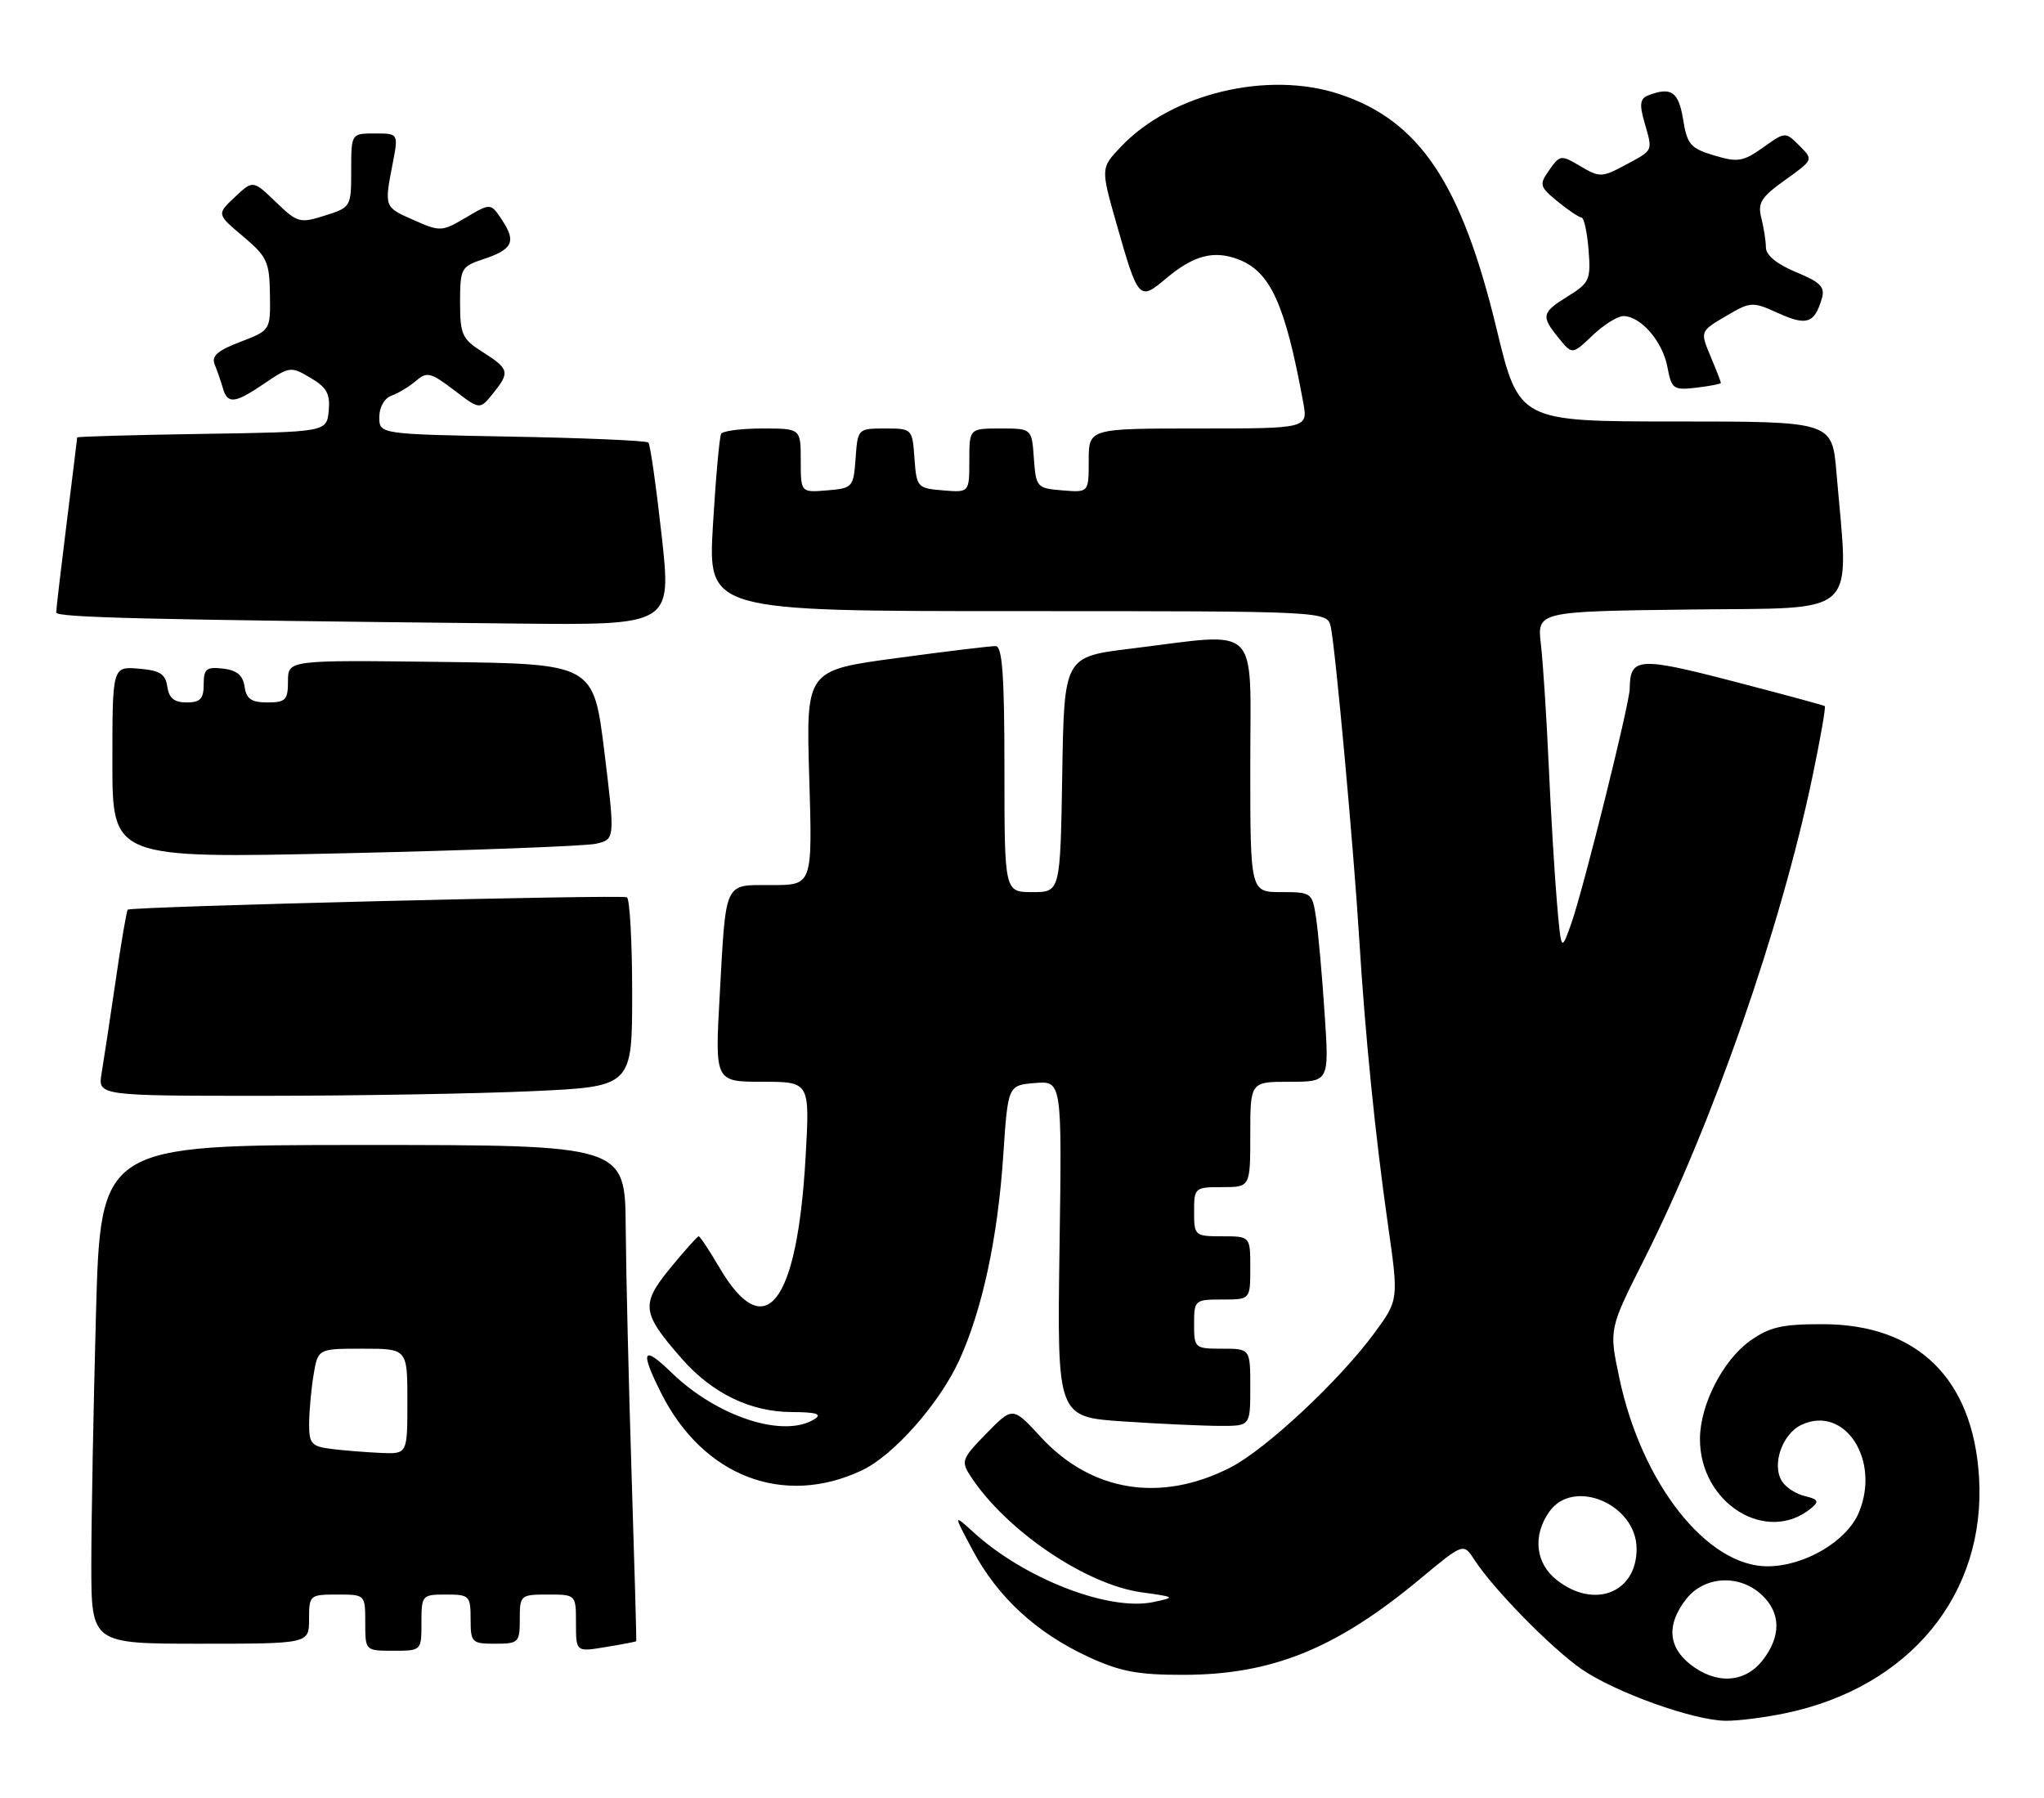 <?xml version="1.0" encoding="UTF-8" standalone="no"?>
<!DOCTYPE svg PUBLIC "-//W3C//DTD SVG 1.1//EN" "http://www.w3.org/Graphics/SVG/1.1/DTD/svg11.dtd" >
<svg xmlns="http://www.w3.org/2000/svg" xmlns:xlink="http://www.w3.org/1999/xlink" version="1.1" viewBox="0 0 291 256">
 <g >
 <path fill="currentColor"
d=" M 254.20 243.89 C 271.91 240.19 282.78 226.92 281.75 210.26 C 280.88 196.25 272.98 188.53 259.50 188.51 C 253.70 188.50 251.92 188.91 249.13 190.90 C 245.29 193.65 242.05 199.96 242.02 204.80 C 241.96 214.00 251.52 219.96 257.88 214.69 C 259.02 213.74 258.86 213.44 256.98 212.99 C 255.72 212.70 254.24 211.75 253.70 210.88 C 252.19 208.50 253.75 204.07 256.53 202.81 C 262.66 200.01 267.75 207.88 264.64 215.33 C 262.93 219.40 256.96 222.94 251.70 222.98 C 243.05 223.05 233.69 211.18 230.53 196.12 C 229.07 189.22 229.07 189.22 234.04 179.36 C 243.83 159.93 253.54 132.08 258.04 110.54 C 259.17 105.16 259.95 100.65 259.79 100.52 C 259.63 100.40 253.73 98.80 246.67 96.97 C 233.26 93.49 232.06 93.58 232.02 98.05 C 231.99 100.21 225.42 126.62 223.69 131.50 C 222.27 135.50 222.27 135.50 221.66 128.50 C 221.33 124.65 220.80 115.88 220.49 109.00 C 220.18 102.12 219.68 94.37 219.38 91.77 C 218.82 87.04 218.82 87.04 240.66 86.77 C 265.09 86.47 263.23 88.22 261.45 67.25 C 260.83 60.00 260.83 60.00 238.54 60.00 C 216.25 60.00 216.25 60.00 213.05 46.76 C 208.07 26.11 202.10 17.19 190.73 13.41 C 180.50 10.01 166.79 13.30 159.60 20.87 C 156.70 23.92 156.70 23.92 158.94 31.81 C 162.05 42.72 162.18 42.87 165.99 39.66 C 169.92 36.35 172.79 35.59 176.29 36.92 C 180.86 38.66 182.97 43.28 185.53 57.25 C 186.22 61.00 186.22 61.00 170.61 61.00 C 155.00 61.00 155.00 61.00 155.00 65.56 C 155.00 70.12 155.00 70.12 151.25 69.81 C 147.61 69.51 147.49 69.38 147.19 65.25 C 146.89 61.00 146.89 61.00 142.44 61.00 C 138.00 61.00 138.00 61.00 138.00 65.56 C 138.00 70.12 138.00 70.12 134.25 69.81 C 130.61 69.51 130.49 69.38 130.19 65.25 C 129.89 61.03 129.86 61.00 126.00 61.00 C 122.14 61.00 122.11 61.03 121.81 65.25 C 121.51 69.38 121.39 69.51 117.75 69.81 C 114.00 70.12 114.00 70.12 114.00 65.56 C 114.00 61.00 114.00 61.00 108.56 61.00 C 105.57 61.00 102.92 61.34 102.67 61.75 C 102.43 62.16 101.90 68.01 101.50 74.75 C 100.78 87.00 100.78 87.00 144.87 87.00 C 188.96 87.00 188.96 87.00 189.46 89.25 C 190.11 92.20 192.72 120.78 193.50 133.50 C 194.35 147.30 195.77 161.52 197.59 174.28 C 199.13 185.06 199.13 185.06 195.66 189.78 C 190.70 196.54 180.18 206.36 175.16 208.92 C 165.25 213.98 155.37 212.38 148.17 204.57 C 144.18 200.24 144.18 200.24 140.44 204.06 C 136.90 207.69 136.78 208.02 138.21 210.20 C 143.26 217.90 154.57 225.57 162.50 226.68 C 167.38 227.35 167.42 227.39 164.20 228.07 C 157.88 229.41 145.85 224.75 138.60 218.14 C 135.70 215.50 135.70 215.50 138.54 220.80 C 142.06 227.38 147.55 232.44 154.88 235.84 C 159.47 237.97 161.97 238.44 168.50 238.43 C 181.11 238.41 190.23 234.71 202.17 224.78 C 208.35 219.64 208.35 219.64 209.92 222.07 C 212.55 226.16 220.87 234.64 225.15 237.61 C 229.93 240.92 241.14 244.94 245.70 244.97 C 247.46 244.99 251.29 244.50 254.20 243.89 Z  M 60.00 231.00 C 60.00 227.10 60.08 227.00 63.50 227.00 C 66.83 227.00 67.00 227.17 67.00 230.50 C 67.00 233.83 67.17 234.00 70.50 234.00 C 73.83 234.00 74.00 233.83 74.00 230.50 C 74.00 227.08 74.10 227.00 78.00 227.00 C 82.00 227.00 82.00 227.00 82.00 231.09 C 82.00 235.18 82.00 235.18 86.25 234.47 C 88.59 234.09 90.54 233.71 90.58 233.64 C 90.63 233.56 90.33 222.93 89.92 210.00 C 89.51 197.07 89.13 181.21 89.08 174.75 C 89.00 163.00 89.00 163.00 51.66 163.00 C 14.32 163.00 14.32 163.00 13.66 187.16 C 13.30 200.45 13.00 216.43 13.00 222.66 C 13.00 234.00 13.00 234.00 28.50 234.00 C 44.00 234.00 44.00 234.00 44.00 230.50 C 44.00 227.08 44.10 227.00 48.00 227.00 C 52.00 227.00 52.00 227.00 52.00 231.00 C 52.00 235.00 52.00 235.00 56.00 235.00 C 60.00 235.00 60.00 235.00 60.00 231.00 Z  M 122.71 209.32 C 127.20 207.21 133.74 199.81 136.55 193.68 C 139.85 186.46 142.05 176.24 142.83 164.50 C 143.50 154.50 143.50 154.50 147.34 154.18 C 151.19 153.87 151.19 153.87 150.84 177.80 C 150.50 201.73 150.50 201.73 160.00 202.36 C 165.22 202.71 171.41 202.99 173.75 202.99 C 178.00 203.00 178.00 203.00 178.00 197.50 C 178.00 192.00 178.00 192.00 174.00 192.00 C 170.10 192.00 170.00 191.92 170.00 188.50 C 170.00 185.08 170.10 185.00 174.00 185.00 C 178.00 185.00 178.00 185.00 178.00 180.50 C 178.00 176.00 178.00 176.00 174.00 176.00 C 170.10 176.00 170.00 175.92 170.00 172.50 C 170.00 169.08 170.10 169.00 174.00 169.00 C 178.00 169.00 178.00 169.00 178.00 161.50 C 178.00 154.00 178.00 154.00 183.62 154.00 C 189.24 154.00 189.24 154.00 188.58 144.25 C 188.23 138.89 187.68 132.81 187.38 130.75 C 186.83 127.07 186.75 127.00 182.41 127.00 C 178.00 127.00 178.00 127.00 178.00 109.00 C 178.00 88.40 179.68 90.05 161.00 92.34 C 151.50 93.50 151.50 93.50 151.23 110.25 C 150.95 127.00 150.95 127.00 146.98 127.00 C 143.00 127.00 143.00 127.00 143.00 109.50 C 143.00 96.18 142.70 91.99 141.75 91.98 C 141.06 91.96 134.71 92.73 127.62 93.69 C 114.75 95.42 114.75 95.42 115.21 110.71 C 115.67 126.00 115.67 126.00 109.90 126.00 C 103.00 126.00 103.38 125.18 102.46 141.75 C 101.78 154.00 101.78 154.00 108.54 154.00 C 115.30 154.00 115.30 154.00 114.69 164.75 C 113.49 185.73 108.93 191.56 102.41 180.43 C 100.98 178.00 99.66 176.00 99.47 176.00 C 99.29 176.00 97.46 178.04 95.42 180.53 C 91.19 185.70 91.35 186.91 97.08 193.44 C 101.40 198.36 106.84 201.00 112.71 201.02 C 116.17 201.03 117.08 201.30 116.00 202.00 C 111.66 204.81 102.11 201.72 95.62 195.42 C 91.50 191.42 91.07 192.23 94.11 198.29 C 100.07 210.17 111.53 214.59 122.71 209.32 Z  M 75.75 155.34 C 90.00 154.69 90.00 154.69 90.00 141.40 C 90.00 134.10 89.66 127.95 89.25 127.74 C 88.42 127.33 18.68 129.05 18.19 129.50 C 18.02 129.66 17.24 134.22 16.46 139.64 C 15.67 145.06 14.77 150.96 14.47 152.75 C 13.91 156.00 13.91 156.00 37.70 156.00 C 50.79 155.99 67.91 155.70 75.75 155.34 Z  M 84.82 120.12 C 87.57 119.50 87.57 119.50 86.04 107.00 C 84.50 94.50 84.50 94.50 62.75 94.23 C 41.00 93.96 41.00 93.96 41.00 96.98 C 41.00 99.65 40.66 100.00 38.07 100.00 C 35.79 100.00 35.07 99.50 34.82 97.75 C 34.59 96.14 33.72 95.41 31.75 95.18 C 29.38 94.91 29.00 95.22 29.00 97.43 C 29.00 99.48 28.51 100.00 26.57 100.00 C 24.81 100.00 24.05 99.38 23.82 97.75 C 23.56 95.94 22.76 95.44 19.75 95.19 C 16.00 94.88 16.00 94.88 16.00 108.54 C 16.00 122.21 16.00 122.21 49.04 121.47 C 67.21 121.06 83.31 120.45 84.82 120.12 Z  M 94.20 76.25 C 93.42 69.24 92.57 63.27 92.31 63.00 C 92.05 62.73 83.32 62.35 72.92 62.16 C 54.00 61.81 54.00 61.81 54.00 59.37 C 54.00 57.96 54.73 56.68 55.75 56.32 C 56.71 55.98 58.28 55.03 59.23 54.21 C 60.78 52.88 61.33 53.02 64.63 55.53 C 68.31 58.34 68.31 58.34 70.15 56.06 C 72.63 53.00 72.52 52.53 68.75 50.14 C 65.78 48.26 65.50 47.64 65.50 43.04 C 65.50 38.23 65.66 37.94 68.74 36.92 C 72.97 35.52 73.52 34.44 71.52 31.39 C 69.87 28.88 69.87 28.88 66.33 30.97 C 62.91 32.99 62.67 33.00 58.90 31.33 C 54.68 29.47 54.70 29.52 55.91 23.25 C 56.73 19.00 56.73 19.00 53.37 19.00 C 50.00 19.00 50.00 19.00 50.00 24.26 C 50.00 29.45 49.96 29.52 46.25 30.69 C 42.69 31.82 42.34 31.72 39.26 28.75 C 36.02 25.63 36.02 25.63 33.43 28.06 C 30.85 30.49 30.85 30.49 34.60 33.65 C 38.01 36.51 38.37 37.27 38.43 41.91 C 38.51 47.02 38.51 47.02 34.21 48.67 C 30.95 49.91 30.07 50.70 30.57 51.90 C 30.93 52.78 31.45 54.29 31.73 55.25 C 32.40 57.58 33.43 57.46 37.72 54.54 C 41.22 52.17 41.43 52.14 44.21 53.79 C 46.52 55.15 47.03 56.08 46.80 58.49 C 46.50 61.50 46.50 61.50 28.75 61.77 C 18.99 61.92 11.00 62.15 10.99 62.27 C 10.99 62.40 10.31 67.88 9.49 74.46 C 8.67 81.04 8.00 86.77 8.00 87.19 C 8.00 87.92 20.68 88.22 73.55 88.77 C 95.61 89.00 95.61 89.00 94.20 76.25 Z  M 245.00 54.51 C 245.00 54.37 244.34 52.65 243.52 50.71 C 242.04 47.17 242.04 47.17 245.70 45.01 C 249.26 42.92 249.46 42.90 253.21 44.60 C 257.23 46.41 258.32 46.04 259.37 42.50 C 259.86 40.87 259.19 40.18 255.70 38.74 C 253.01 37.63 251.42 36.34 251.41 35.24 C 251.40 34.28 251.10 32.38 250.75 31.00 C 250.21 28.89 250.74 28.05 254.15 25.62 C 258.18 22.74 258.18 22.74 256.18 20.74 C 254.18 18.74 254.18 18.74 251.00 21.00 C 248.17 23.01 247.41 23.14 244.04 22.13 C 240.67 21.12 240.19 20.56 239.62 17.00 C 238.98 13.05 237.93 12.32 234.67 13.57 C 233.50 14.02 233.38 14.83 234.09 17.32 C 235.32 21.60 235.45 21.31 231.45 23.46 C 228.07 25.27 227.75 25.29 225.02 23.67 C 222.23 22.02 222.09 22.04 220.57 24.20 C 219.10 26.30 219.17 26.56 221.75 28.68 C 223.26 29.92 224.79 30.94 225.15 30.96 C 225.51 30.98 225.96 33.05 226.16 35.57 C 226.50 39.81 226.29 40.27 223.26 42.15 C 219.46 44.50 219.35 44.98 221.92 48.14 C 223.84 50.50 223.84 50.50 226.73 47.75 C 228.31 46.24 230.29 45.00 231.12 45.00 C 233.58 45.00 236.70 48.60 237.38 52.22 C 237.98 55.40 238.22 55.57 241.51 55.19 C 243.43 54.96 245.00 54.66 245.00 54.51 Z  M 240.63 236.93 C 237.46 234.43 237.26 231.21 240.07 227.63 C 242.66 224.35 247.63 224.07 250.81 227.04 C 253.56 229.60 253.60 232.96 250.93 236.37 C 248.38 239.61 244.32 239.83 240.63 236.93 Z  M 221.63 224.93 C 218.60 222.54 218.17 218.63 220.56 215.22 C 223.99 210.32 233.00 214.14 233.00 220.50 C 233.00 226.77 226.96 229.12 221.63 224.93 Z  M 47.25 206.28 C 44.34 205.92 44.00 205.54 44.01 202.69 C 44.02 200.93 44.30 197.81 44.64 195.75 C 45.26 192.00 45.26 192.00 51.63 192.00 C 58.00 192.00 58.00 192.00 58.00 199.50 C 58.00 207.00 58.00 207.00 54.25 206.84 C 52.19 206.75 49.04 206.50 47.25 206.28 Z "/>
</g>
</svg>